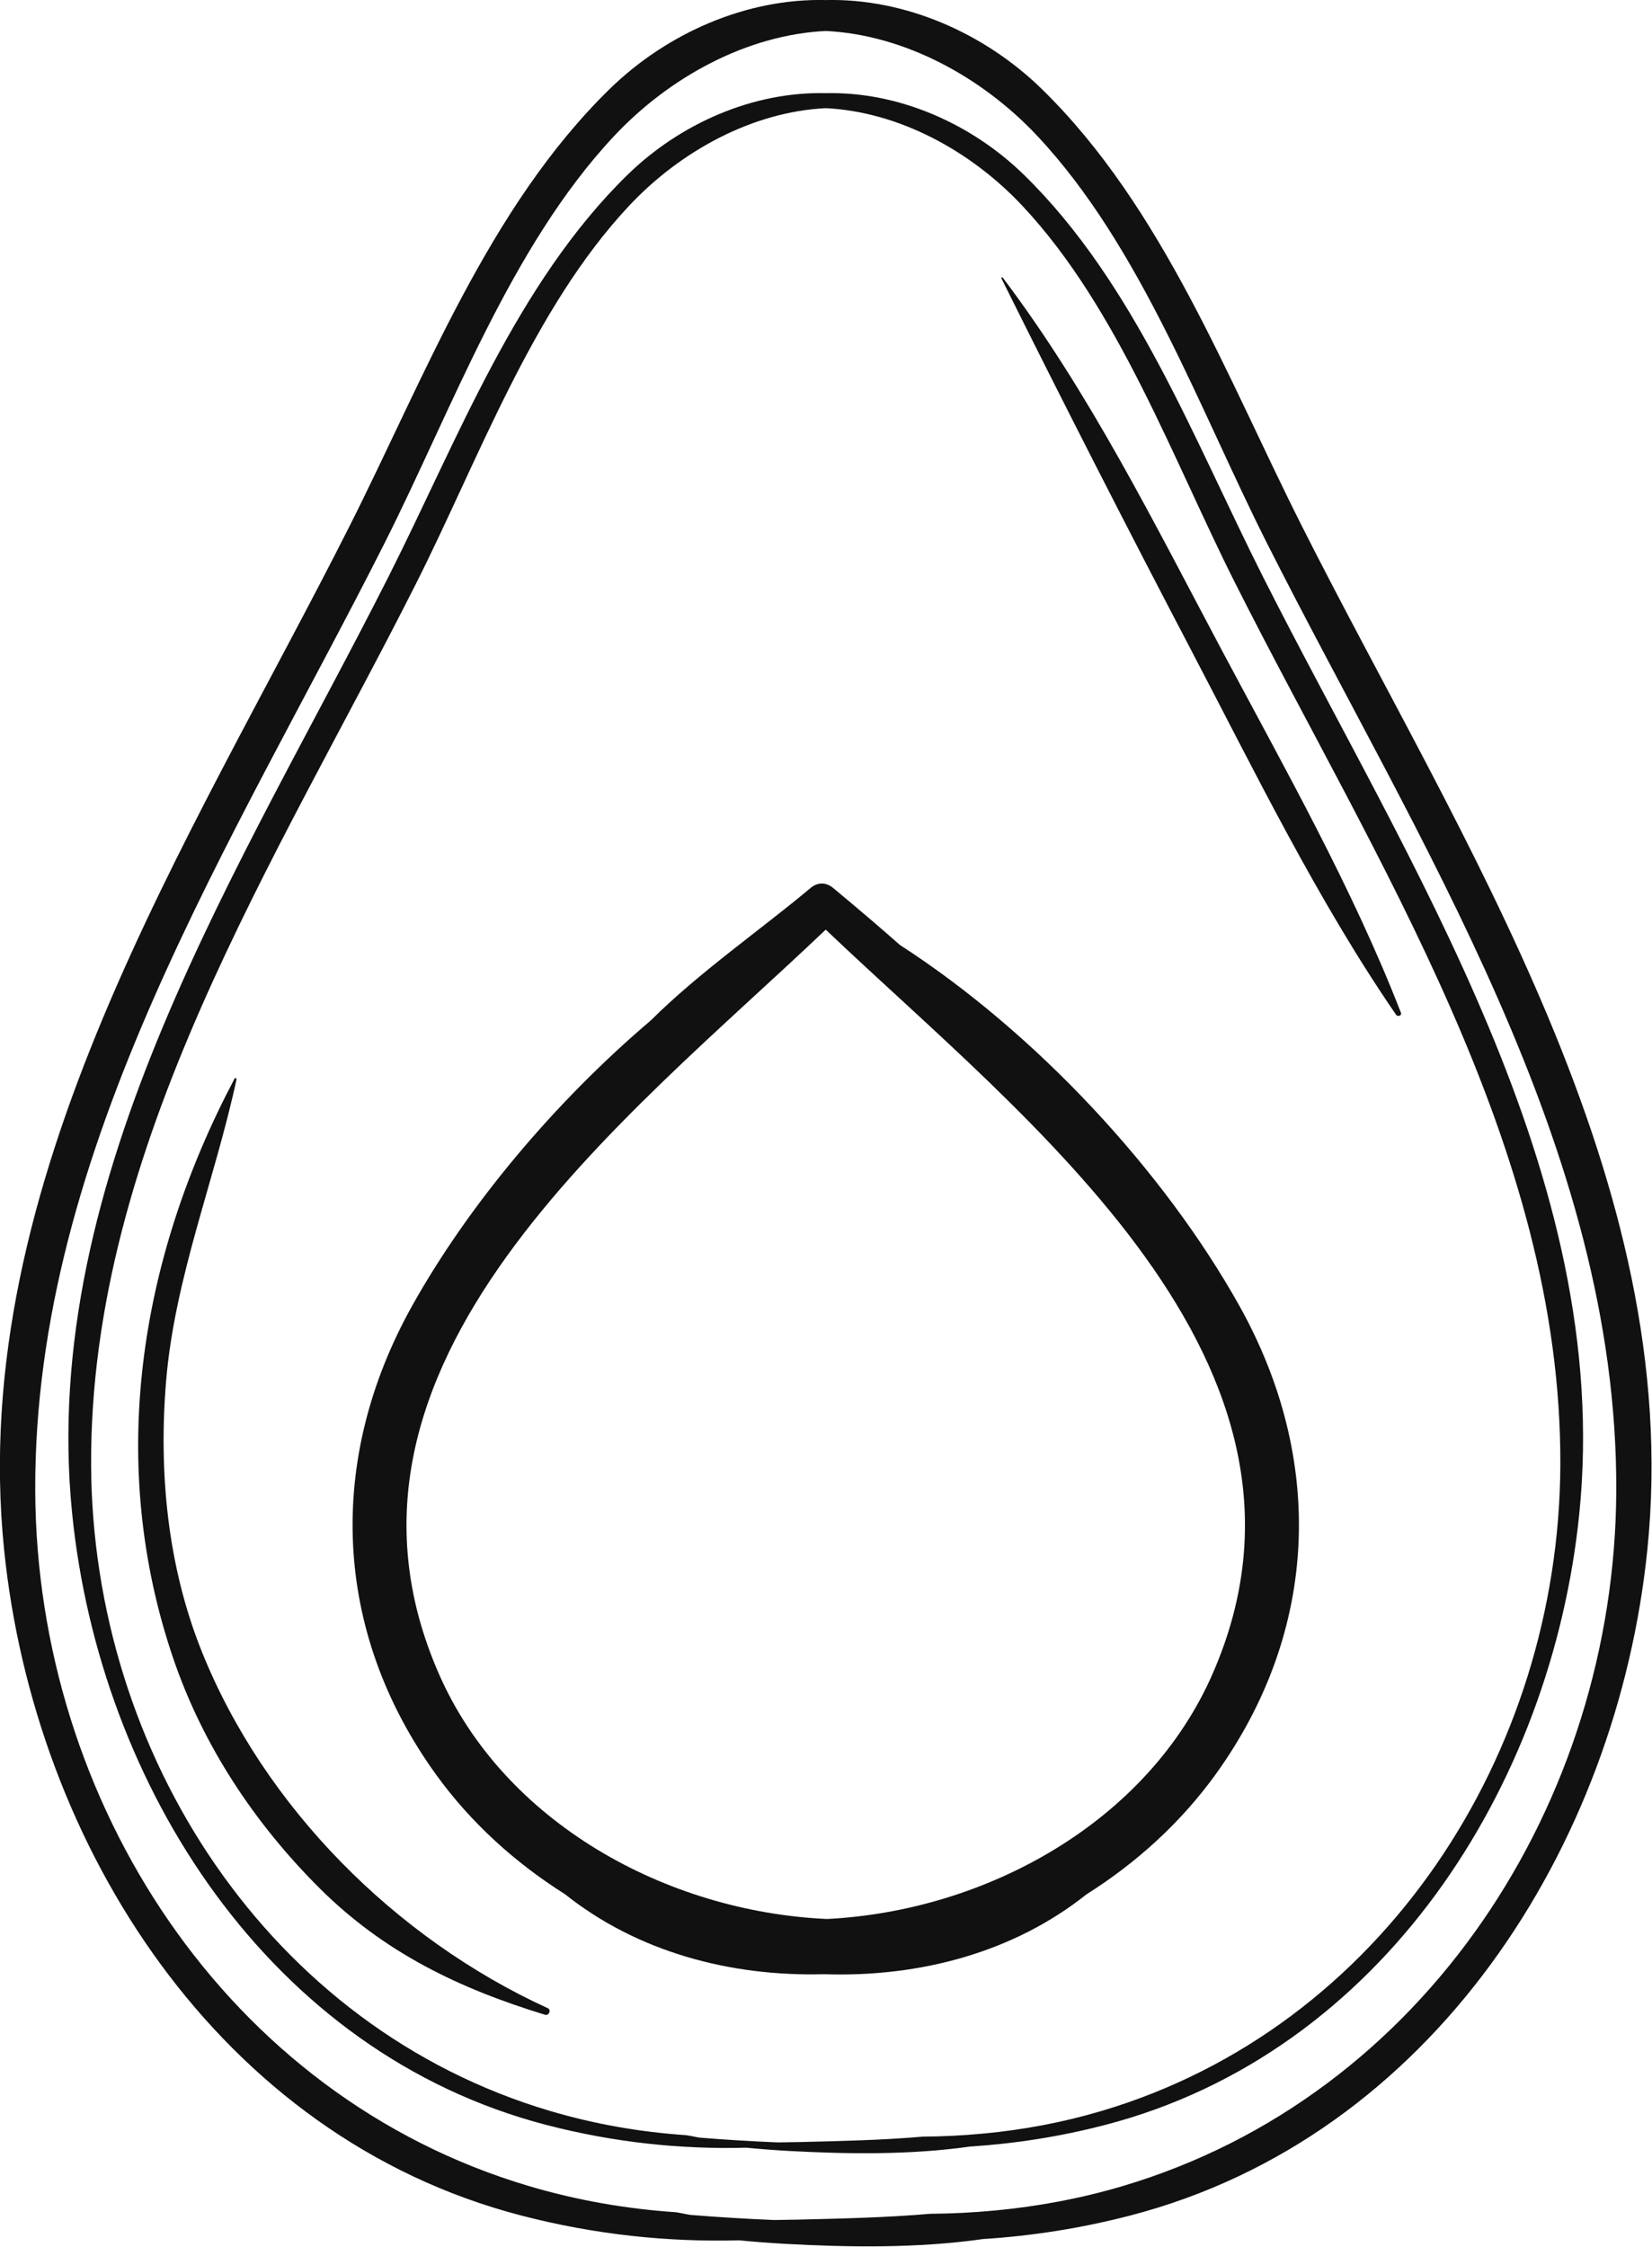<svg 
  class="css-ze2te4 css-qd6ojx" 
  viewBox="0 0 140 190.39"
  width="100%" 
  height="100%" 
  version="1.1" 
  xmlns="http://www.w3.org/2000/svg"
>
  <g transform="translate(-35.773, -10.578) scale(2.115)" class="css-1mun45u" fill="#111111">
    <g xmlns="http://www.w3.org/2000/svg">
      <path fill="none" d="M57.892,13.26C55.804,11.029,52.91,9.478,50,9.335c-2.91,0.143-5.804,1.693-7.892,3.925   c-3.851,4.115-6.02,10.156-8.523,15.12c-5.582,11.072-13.076,22.517-13.02,35.323c0.051,11.548,7.109,22.532,18.388,25.874   c1.807,0.535,3.633,0.848,5.464,0.972c0.134,0.022,0.262,0.045,0.376,0.07c0.051,0.011,0.103,0.017,0.155,0.028   c1.049,0.085,2.095,0.149,3.134,0.191c0.297-0.005,0.594-0.008,0.891-0.015c1.592-0.039,3.271-0.075,4.925-0.217   c0.805-0.005,1.609-0.047,2.412-0.122c0.011-0.002,0.023-0.004,0.034-0.006c-0.005,0.002-0.01,0.003-0.015,0.005   c1.581-0.15,3.157-0.441,4.718-0.904c11.279-3.342,18.337-14.326,18.388-25.874c0.057-12.805-7.437-24.25-13.02-35.323   C63.913,23.416,61.743,17.375,57.892,13.26z M38.753,85.721c-3.44-1.05-6.45-2.492-9.043-5.078   c-2.591-2.584-4.656-5.692-5.845-9.169c-2.68-7.835-1.386-16.012,2.446-23.258c0.024-0.045,0.088-0.013,0.078,0.033   c-0.87,4.033-2.474,7.934-2.82,12.076c-0.305,3.65,0.054,7.415,1.427,10.837c2.5,6.231,7.757,11.503,13.867,14.297   C39.013,85.527,38.906,85.768,38.753,85.721z M65.611,76.106c-1.389,1.923-3.164,3.532-5.163,4.791   c-2.912,2.318-6.668,3.328-10.512,3.2c-3.8,0.102-7.503-0.911-10.383-3.204c-1.998-1.26-3.774-2.865-5.163-4.787   c-4.168-5.769-4.397-12.648-0.956-18.8c2.248-4.019,5.68-8.125,9.553-11.419c1.974-1.958,4.378-3.61,6.402-5.306   c0.289-0.242,0.622-0.24,0.911,0c0.902,0.749,1.796,1.508,2.674,2.283c5.469,3.529,10.585,9.068,13.592,14.442   C70.008,63.458,69.779,70.336,65.611,76.106z M72.852,45.656c-3.164-4.608-5.66-9.741-8.25-14.685   c-2.573-4.91-5.092-9.851-7.561-14.814c-0.018-0.036,0.029-0.062,0.053-0.031c3.491,4.617,6.093,9.884,8.804,14.974   c2.514,4.722,5.209,9.479,7.15,14.473C73.094,45.693,72.916,45.75,72.852,45.656z">
      </path>
      <path fill="none" d="M50,42.246c-7.995,7.617-20.947,17.38-15.5,29.818c2.613,5.967,9.128,9.531,15.553,9.82   c6.39-0.323,12.848-3.886,15.447-9.82C70.947,59.626,57.995,49.863,50,42.246z"></path>
      <path fill="none" d="M58.493,10.465C56.246,8.064,53.131,6.395,50,6.242c-3.131,0.153-6.246,1.822-8.493,4.223   c-4.144,4.428-6.478,10.928-9.172,16.27c-6.007,11.915-14.071,24.23-14.01,38.01c0.055,12.426,7.65,24.246,19.787,27.842   c1.944,0.576,3.909,0.913,5.88,1.046c0.144,0.024,0.282,0.049,0.405,0.076c0.055,0.012,0.111,0.018,0.166,0.03   c1.128,0.091,2.254,0.16,3.373,0.206c0.32-0.005,0.639-0.009,0.959-0.016c1.714-0.042,3.52-0.08,5.299-0.234   c0.866-0.005,1.731-0.05,2.595-0.132c0.012-0.003,0.024-0.004,0.036-0.007c-0.005,0.002-0.011,0.003-0.016,0.005   c1.701-0.162,3.397-0.475,5.077-0.973c12.137-3.596,19.732-15.416,19.787-27.842c0.061-13.779-8.003-26.095-14.01-38.01   C64.971,21.393,62.636,14.893,58.493,10.465z M80.193,65.66c-1.107,10.897-7.9,21.588-18.996,24.474   c-1.825,0.475-3.629,0.752-5.41,0.866c-2.423,0.345-4.957,0.302-7.241,0.178c-0.583-0.031-1.158-0.076-1.729-0.131   c-2.62,0.069-5.294-0.206-8.014-0.913C27.707,87.248,20.914,76.556,19.807,65.66c-1.377-13.554,6.849-26.011,12.689-37.583   c2.752-5.453,5.114-11.722,9.556-16.065c2.123-2.076,5.05-3.345,7.949-3.278c2.899-0.068,5.825,1.202,7.949,3.278   c4.442,4.343,6.804,10.612,9.556,16.065C73.344,39.649,81.57,52.106,80.193,65.66z"></path>
      <path d="M69.087,26.094c-3.001-5.946-5.577-12.782-10.42-17.517C56.352,6.313,53.161,4.929,50,5.003   c-3.161-0.074-6.352,1.311-8.667,3.574c-4.843,4.735-7.42,11.572-10.42,17.517c-6.368,12.618-15.338,26.202-13.836,40.981   c1.207,11.882,8.614,23.54,20.714,26.687c2.966,0.771,5.882,1.071,8.738,0.996c0.622,0.06,1.25,0.109,1.885,0.143   c2.49,0.135,5.254,0.182,7.895-0.195c1.942-0.124,3.91-0.427,5.9-0.944c12.1-3.147,19.507-14.805,20.714-26.687   C84.425,52.296,75.455,38.713,69.087,26.094z M61.888,92.587c-1.68,0.498-3.376,0.811-5.077,0.973   c0.005-0.002,0.011-0.003,0.016-0.005c-0.012,0.003-0.024,0.004-0.036,0.007c-0.864,0.081-1.729,0.127-2.595,0.132   c-1.779,0.154-3.586,0.192-5.299,0.234c-0.32,0.008-0.64,0.011-0.959,0.016c-1.119-0.046-2.244-0.114-3.373-0.206   c-0.055-0.011-0.111-0.018-0.166-0.03c-0.123-0.027-0.261-0.052-0.405-0.076c-1.971-0.133-3.935-0.47-5.88-1.046   C25.975,88.991,18.38,77.171,18.326,64.745c-0.061-13.779,8.003-26.095,14.01-38.01c2.693-5.342,5.028-11.842,9.172-16.27   c2.247-2.401,5.362-4.07,8.493-4.223c3.131,0.153,6.246,1.822,8.493,4.223c4.144,4.428,6.478,10.928,9.172,16.27   c6.007,11.915,14.071,24.23,14.01,38.01C81.619,77.171,74.025,88.991,61.888,92.587z">
      </path>
      <path d="M57.949,12.012C55.825,9.936,52.899,8.666,50,8.734c-2.899-0.068-5.825,1.202-7.949,3.278   c-4.442,4.343-6.804,10.612-9.556,16.065C26.656,39.649,18.43,52.106,19.807,65.66c1.107,10.897,7.9,21.588,18.996,24.474   c2.72,0.707,5.394,0.982,8.014,0.913c0.571,0.055,1.146,0.1,1.729,0.131c2.283,0.123,4.818,0.167,7.241-0.178   c1.781-0.114,3.585-0.391,5.41-0.866c11.096-2.886,17.889-13.577,18.996-24.474c1.377-13.554-6.849-26.011-12.689-37.583   C64.753,22.624,62.39,16.354,57.949,12.012z M61.047,89.576c-1.561,0.463-3.137,0.754-4.718,0.904   c0.005-0.002,0.01-0.003,0.015-0.005c-0.011,0.002-0.023,0.004-0.034,0.006c-0.803,0.076-1.607,0.118-2.412,0.122   c-1.654,0.143-3.332,0.178-4.925,0.217c-0.297,0.007-0.594,0.011-0.891,0.015c-1.04-0.043-2.086-0.106-3.134-0.191   c-0.051-0.011-0.103-0.016-0.155-0.028c-0.114-0.025-0.243-0.048-0.376-0.07c-1.831-0.124-3.657-0.436-5.464-0.972   C27.674,86.234,20.616,75.25,20.565,63.703c-0.057-12.805,7.438-24.25,13.02-35.323c2.503-4.964,4.673-11.005,8.523-15.12   C44.196,11.029,47.09,9.478,50,9.335c2.91,0.143,5.804,1.693,7.892,3.925c3.851,4.115,6.02,10.156,8.523,15.12   c5.582,11.072,13.076,22.517,13.02,35.323C79.384,75.25,72.326,86.234,61.047,89.576z">
      </path>
      <path d="M52.975,42.863c-0.878-0.775-1.772-1.534-2.674-2.283c-0.289-0.24-0.623-0.242-0.911,0   c-2.024,1.696-4.429,3.348-6.402,5.306c-3.873,3.294-7.304,7.4-9.553,11.419c-3.442,6.153-3.213,13.031,0.956,18.8   c1.389,1.922,3.166,3.527,5.163,4.787c2.88,2.293,6.583,3.306,10.383,3.204c3.844,0.129,7.6-0.881,10.512-3.2   c1.998-1.26,3.773-2.869,5.163-4.791c4.168-5.769,4.397-12.648,0.956-18.8C63.56,51.931,58.444,46.392,52.975,42.863z M65.5,72.064   c-2.599,5.934-9.056,9.496-15.447,9.82c-6.425-0.289-12.94-3.853-15.553-9.82C29.053,59.626,42.005,49.863,50,42.246   C57.995,49.863,70.947,59.626,65.5,72.064z">
      </path>
      <path d="M24.997,71.162c-1.373-3.422-1.732-7.188-1.427-10.837c0.346-4.142,1.951-8.043,2.82-12.076   c0.01-0.046-0.055-0.078-0.078-0.033c-3.832,7.246-5.126,15.423-2.446,23.258c1.189,3.477,3.254,6.585,5.845,9.169   c2.593,2.586,5.603,4.028,9.043,5.078c0.153,0.047,0.26-0.194,0.111-0.262C32.753,82.665,27.497,77.393,24.997,71.162z">
      </path>
      <path d="M57.094,16.126c-0.023-0.031-0.071-0.005-0.053,0.031c2.468,4.963,4.988,9.903,7.561,14.814   c2.59,4.944,5.086,10.077,8.25,14.685c0.064,0.094,0.242,0.037,0.195-0.082c-1.941-4.994-4.636-9.751-7.15-14.473   C63.187,26.01,60.584,20.743,57.094,16.126z">
      </path>
    </g>
  </g>
</svg>
